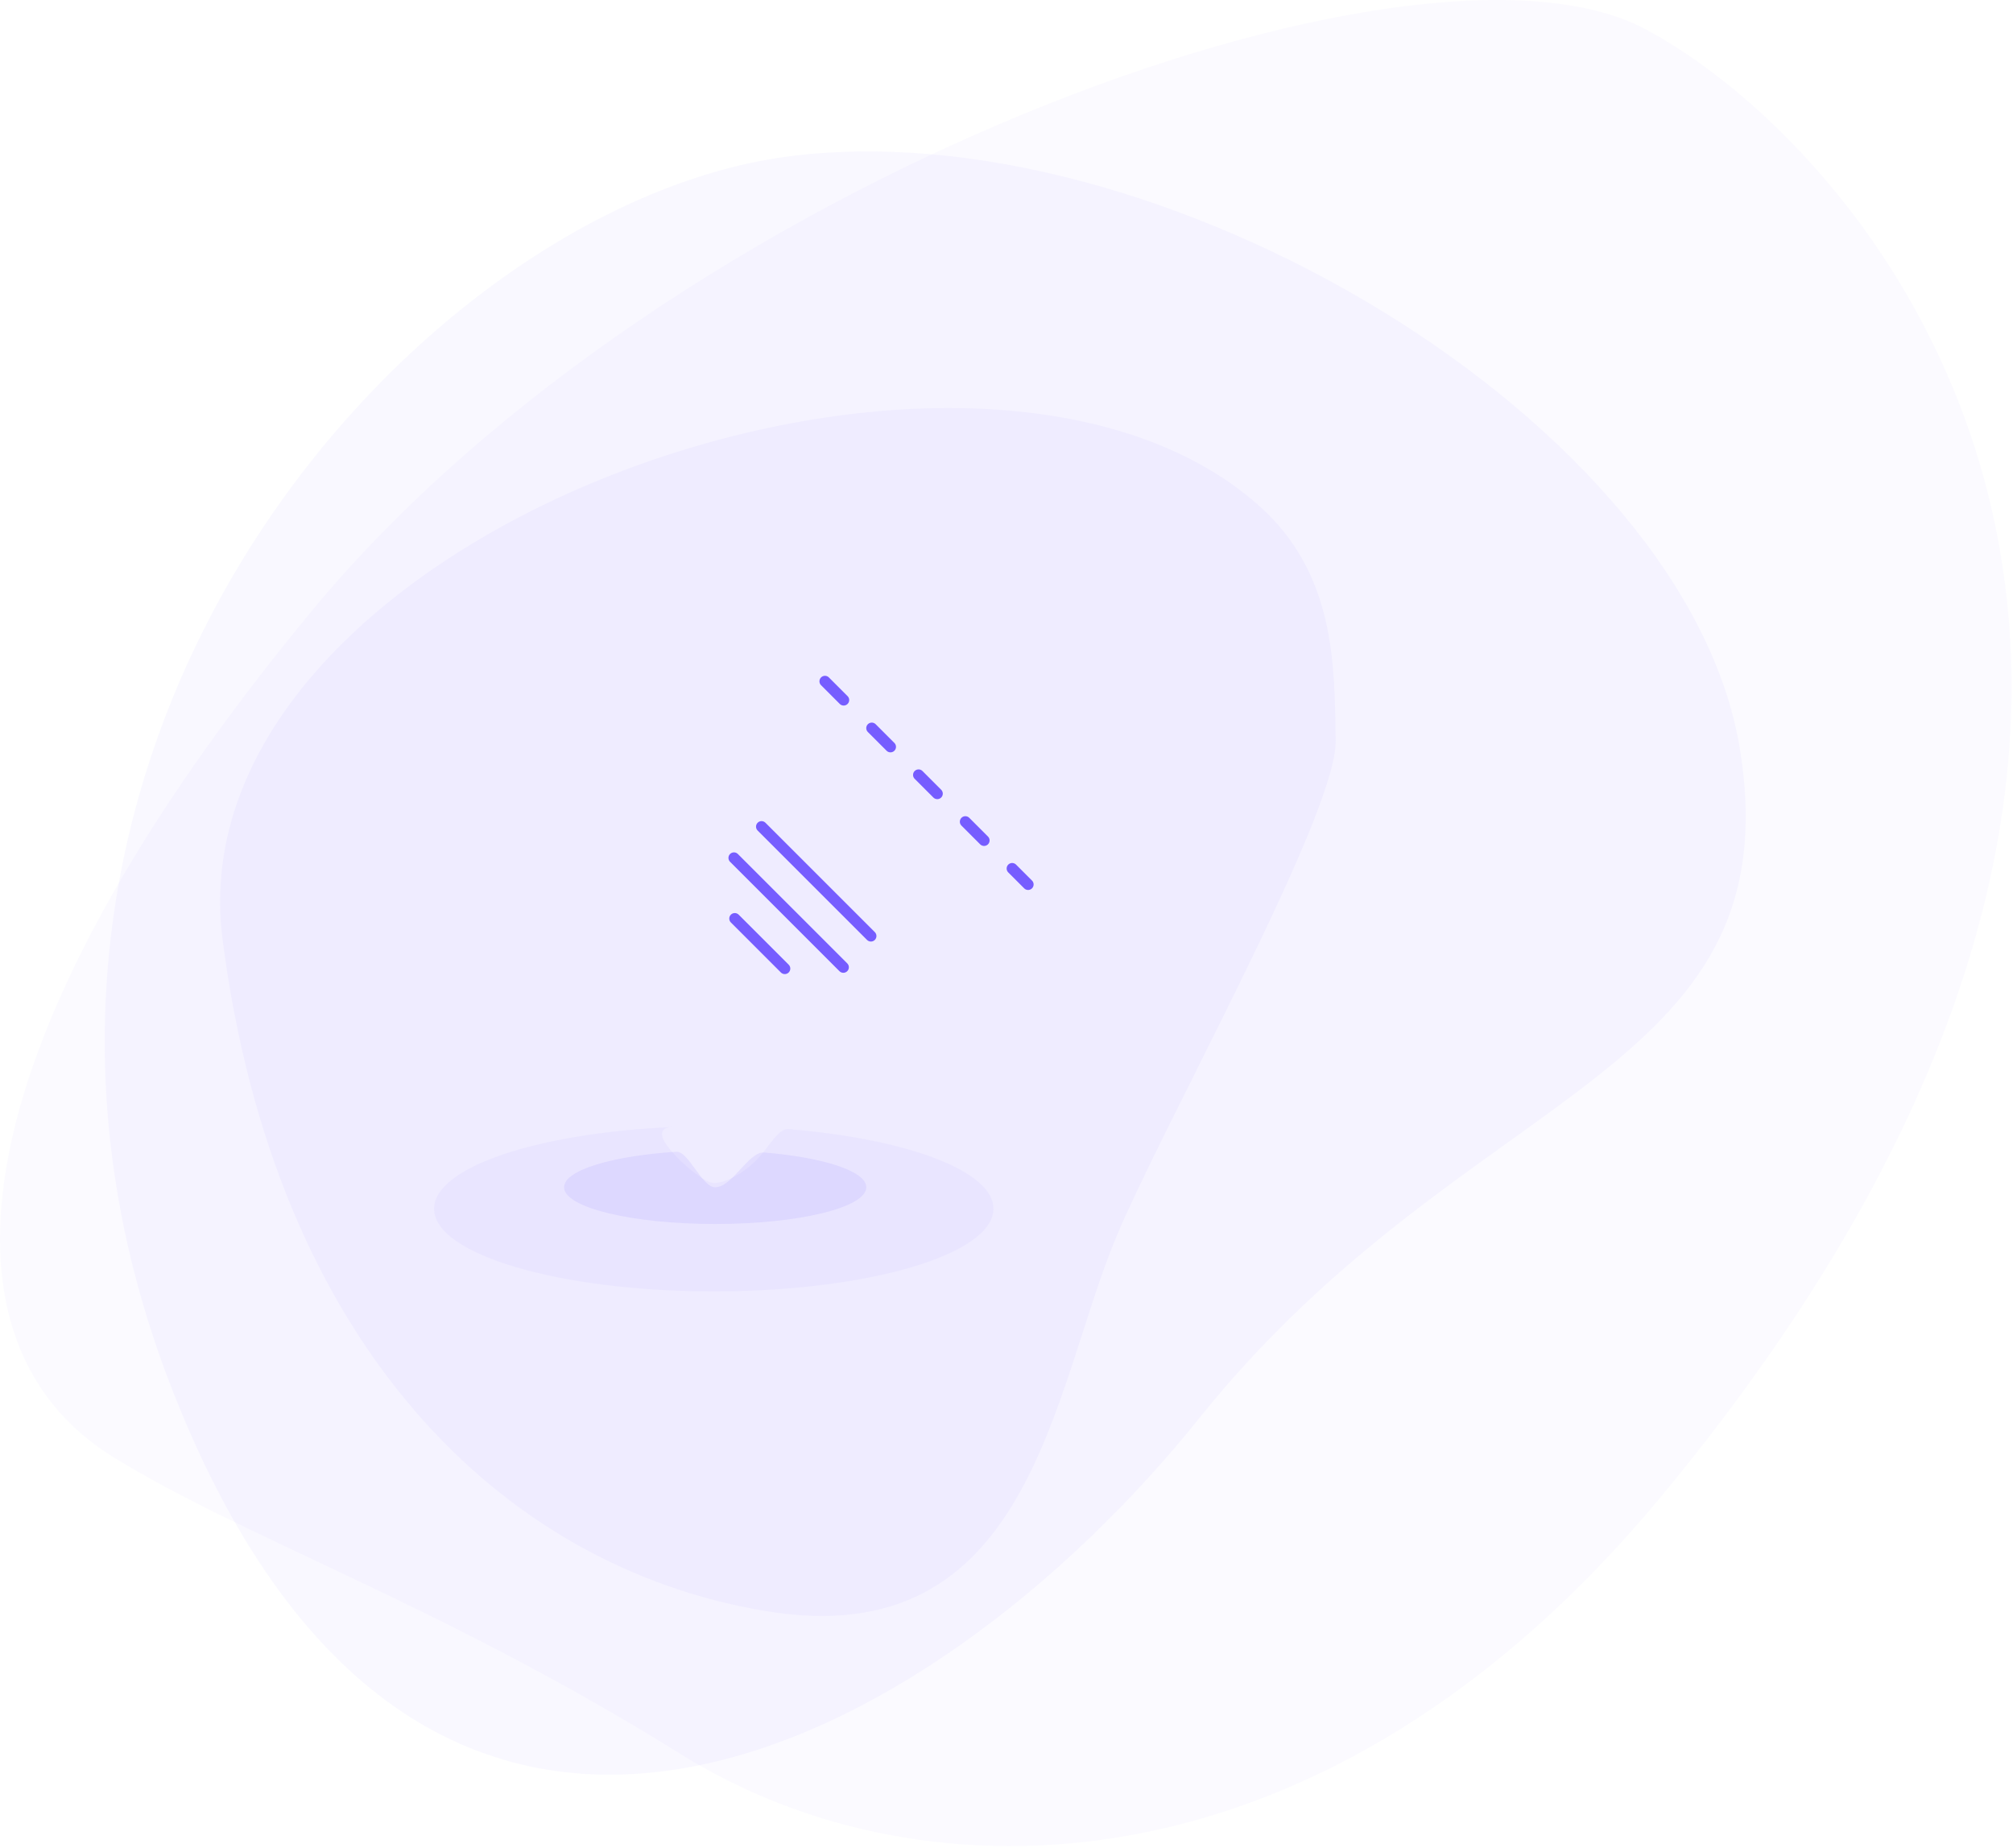 <?xml version="1.0" encoding="UTF-8"?>
<svg width="365px" height="335px" viewBox="0 0 365 335" version="1.1" xmlns="http://www.w3.org/2000/svg" xmlns:xlink="http://www.w3.org/1999/xlink">
    <!-- Generator: Sketch 40.3 (33839) - http://www.bohemiancoding.com/sketch -->
    <title>Group 45</title>
    <desc>Created with Sketch.</desc>
    <defs>
        <path d="M94.872,149.146 L94.872,139.536 C94.872,135.549 98.104,132.317 102.086,132.317 L196.644,132.317 C200.629,132.317 203.859,135.545 203.859,139.536 L203.859,149.146 C197.662,149.146 192.639,154.169 192.639,160.365 C192.639,166.562 197.662,171.585 203.859,171.585 L203.859,181.195 C203.859,185.181 200.626,188.413 196.644,188.413 L102.086,188.413 C98.102,188.413 94.872,185.186 94.872,181.195 L94.872,171.585 C101.068,171.585 106.091,166.562 106.091,160.365 C106.091,154.169 101.068,149.146 94.872,149.146 Z" id="path-1"></path>
        <mask id="mask-2" maskContentUnits="userSpaceOnUse" maskUnits="objectBoundingBox" x="0" y="0" width="108.986" height="56.096" fill="white">
            <use xlink:href="#path-1"></use>
        </mask>
    </defs>
    <g id="Claim" stroke="none" stroke-width="1" fill="none" fill-rule="evenodd">
        <g transform="translate(-159, -1731)" id="Group-32">
            <g transform="translate(159, 1731)">
                <g id="Group-45">
                    <g id="Group-19">
                        <g id="Group-13" fill="#765DFF">
                            <path d="M56.645,110.633 C-7.87,188.598 -13.393,243.249 20.538,264.191 C44.601,279.042 79.861,290.902 123.615,318.158 C167.369,345.414 240.246,344.967 301.29,271.237 C422.901,124.355 339.682,27.087 298.184,5.207 C256.687,-16.672 121.159,32.668 56.645,110.633 Z" id="Path-39-Copy-4" opacity="0.03"></path>
                            <path d="M315.538,136.121 C306.115,76.63 209.837,19.075 142.203,28.467 C74.569,37.859 -14.029,137.214 31.457,252.548 C76.944,367.882 169.143,317.432 217.516,257.062 C265.89,196.693 324.961,195.613 315.538,136.121 Z" id="Path-39-Copy-4" opacity="0.04"></path>
                            <path d="M138.822,292.11 C90.852,284.137 49.793,243.63 40.353,170.322 C30.913,97.013 175.562,45.311 228.084,91.508 C242.247,103.965 241.96,120.78 242.193,134.239 C242.426,147.697 210.691,204.236 202.247,224.658 C190.685,252.619 186.791,300.083 138.822,292.11 Z" id="Path-39-Copy-5" opacity="0.04"></path>
                        </g>
                        <use id="Combined-Shape" stroke="#765DFF" mask="url(#mask-2)" stroke-width="4" transform="translate(149.365, 160.365) rotate(-45) translate(-149.365, -160.365) " xlink:href="#path-1"></use>
                        <path d="M168,115.905 L168,167.994" id="Line" stroke="#765DFF" stroke-width="2" stroke-linecap="round" stroke-linejoin="round" stroke-dasharray="4.8,7.2" transform="translate(168, 141.949) rotate(-45) translate(-168, -141.949) "></path>
                        <path d="M148,145.775 L148,173.823" id="Line" stroke="#765DFF" stroke-width="2" stroke-linecap="round" transform="translate(148, 159.799) rotate(-45) translate(-148, -159.799) "></path>
                        <path d="M143,151.441 L143,179.489" id="Line-Copy" stroke="#765DFF" stroke-width="2" stroke-linecap="round" transform="translate(143, 165.465) rotate(-45) translate(-143, -165.465) "></path>
                        <path d="M137.667,164.438 L137.667,177.259" id="Line-Copy-2" stroke="#765DFF" stroke-width="2" stroke-linecap="round" transform="translate(138, 170.848) rotate(-45) translate(-138, -170.848) "></path>
                    </g>
                    <g id="Group-6" transform="translate(78, 204)" fill="#765DFF">
                        <path d="M51.422,30.149 C79.43,30.149 102.136,23.442 102.136,15.168 C102.136,8.284 86.414,2.484 64.997,0.73 C63.117,0.576 61.461,3.884 59.5,6 C57.539,8.116 54.078,10.5 51.422,10.5 C49.62,10.5 44.254,5.982 42.5,3 C40.746,0.018 44.566,0.322 43.814,0.355 C19.415,1.439 0.709,7.659 0.709,15.168 C0.709,23.442 23.414,30.149 51.422,30.149 Z" id="Oval-4-Copy-5" opacity="0.05"></path>
                        <path d="M51.68,17.928 C66.812,17.928 79.079,14.946 79.079,11.268 C79.079,8.345 71.335,5.862 60.564,4.965 C57.778,4.733 54.789,11.268 51.68,11.268 C49.236,11.268 46.866,4.685 44.611,4.831 C32.905,5.589 24.281,8.184 24.281,11.268 C24.281,14.946 36.548,17.928 51.68,17.928 Z" id="Oval-4-Copy-6" opacity="0.1"></path>
                    </g>
                </g>
            </g>
        </g>
    </g>
</svg>